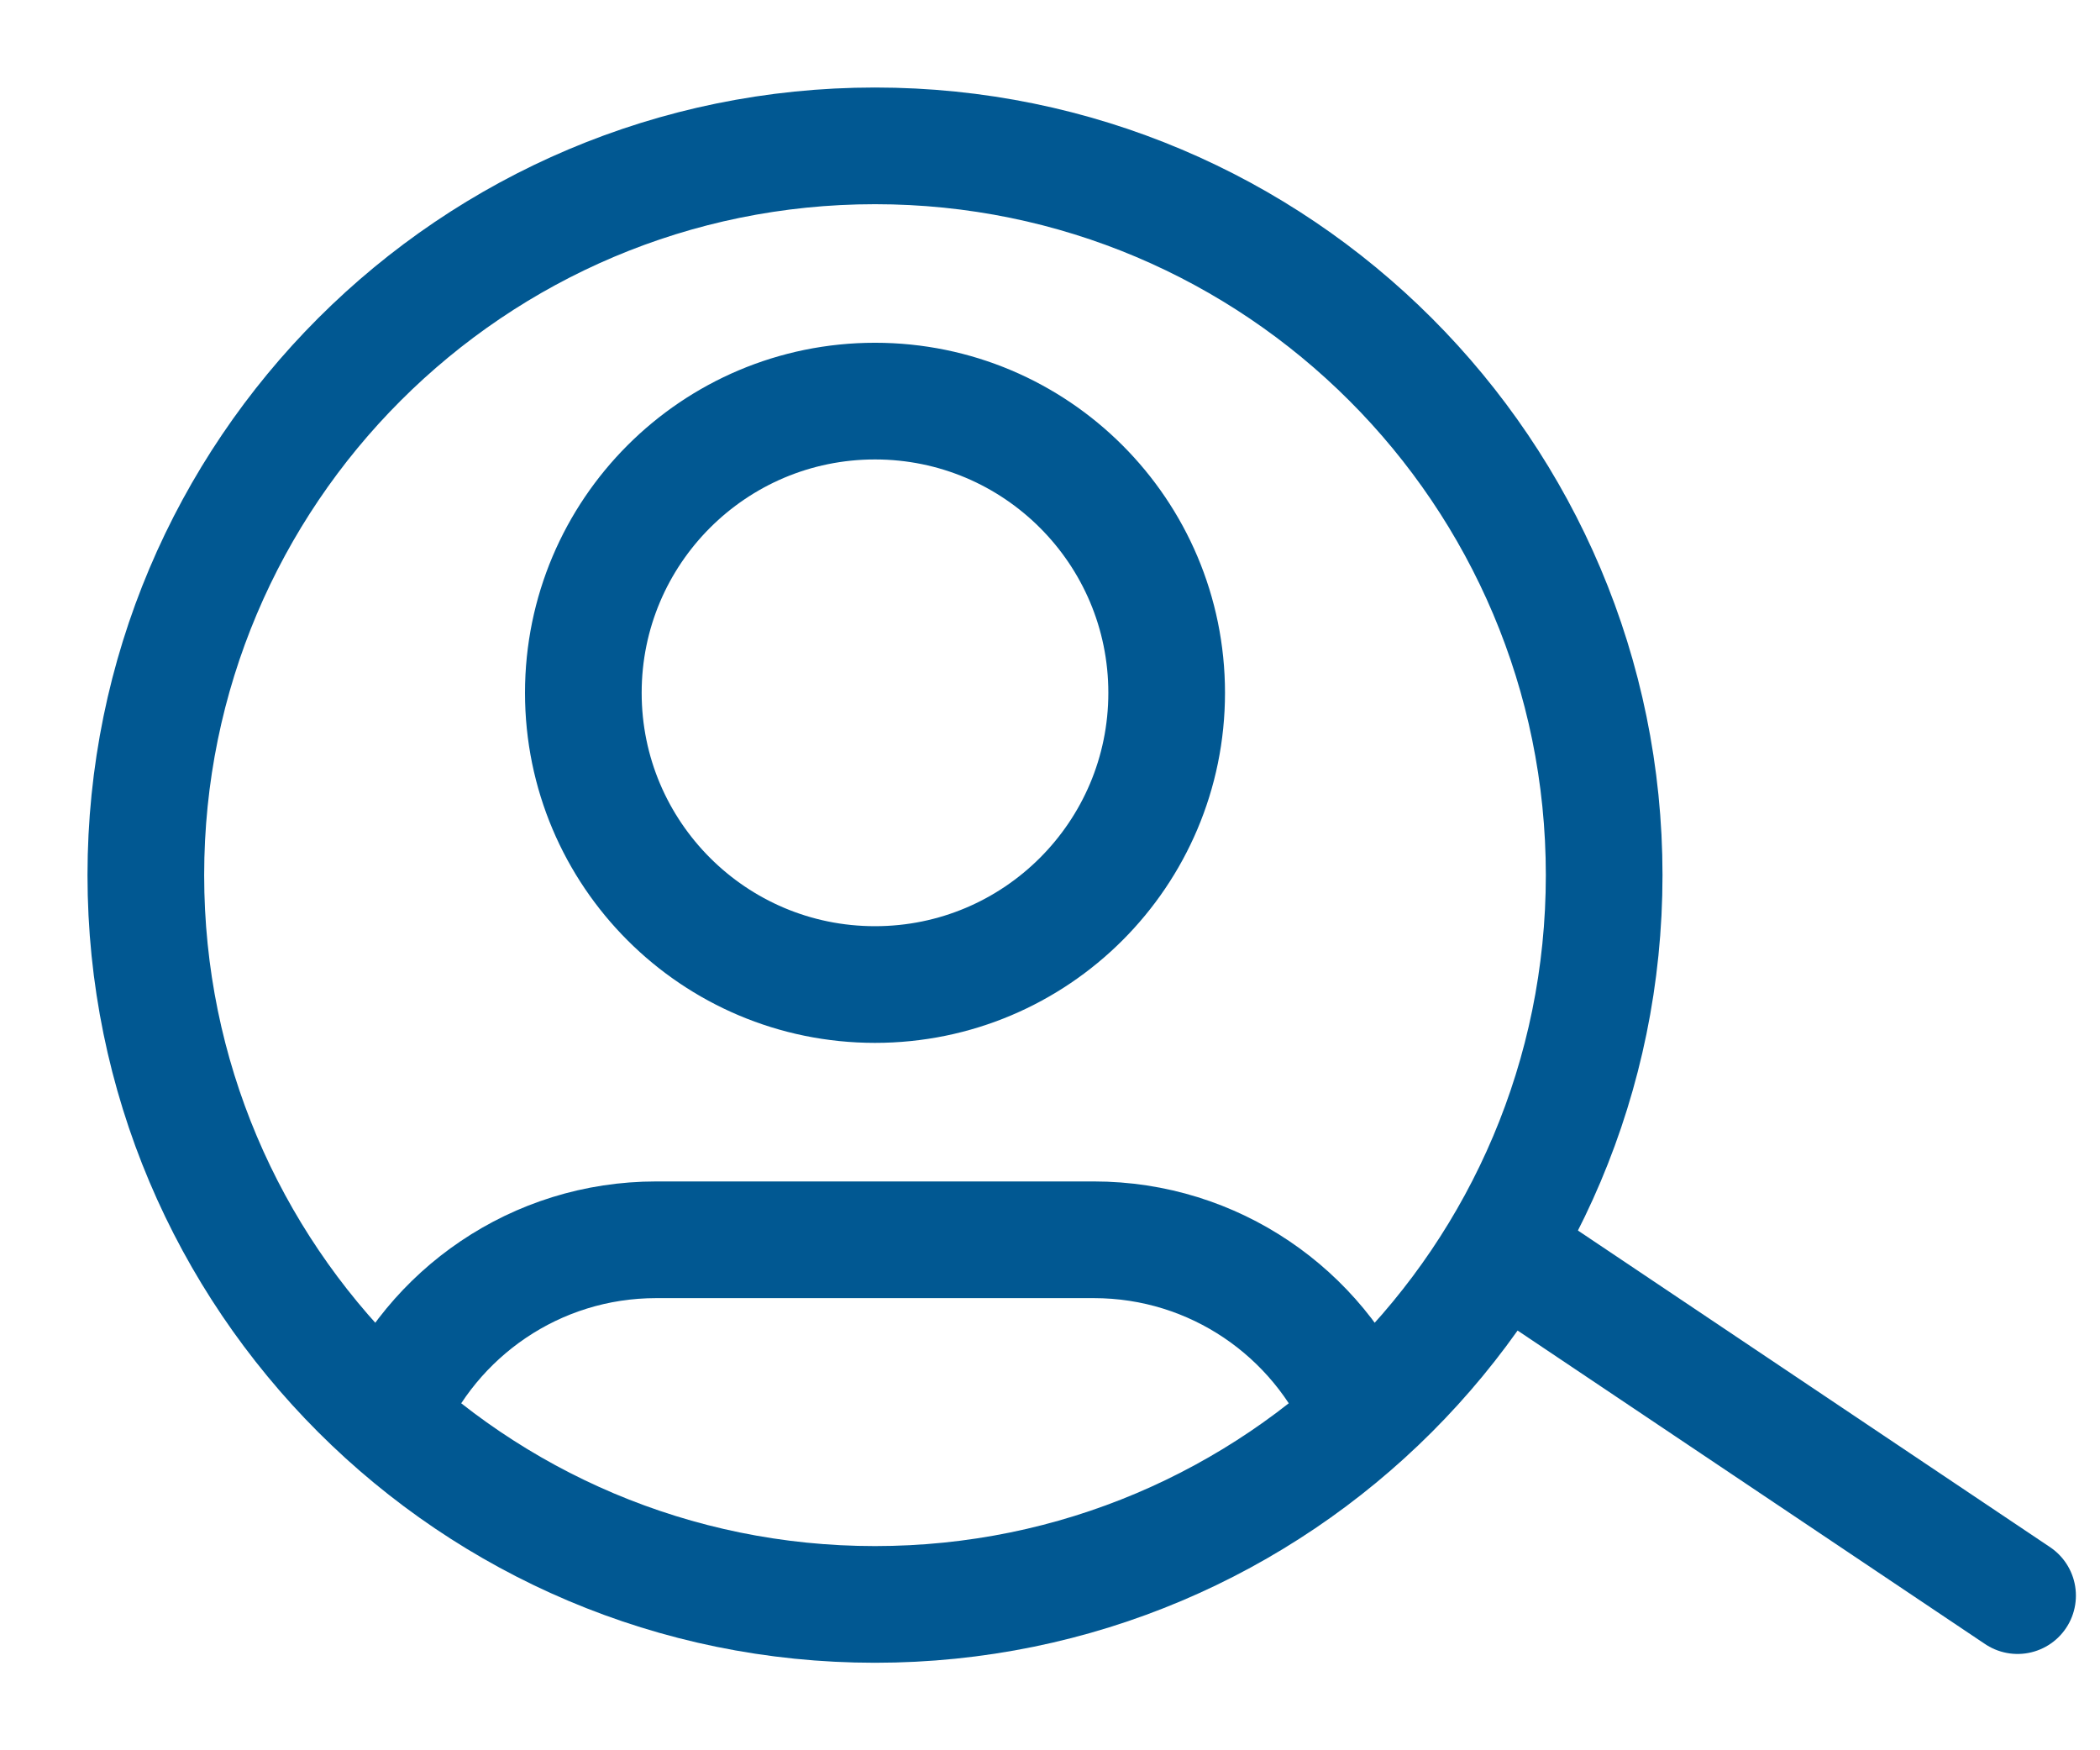 <svg width="36" height="30" viewBox="0 0 36 30" fill="none" xmlns="http://www.w3.org/2000/svg">
<path d="M6.645 24.298C7.406 22.506 9.181 21.25 11.25 21.25H18.75C20.819 21.25 22.594 22.506 23.355 24.298M20 11.875C20 14.636 17.761 16.875 15 16.875C12.239 16.875 10 14.636 10 11.875C10 9.114 12.239 6.875 15 6.875C17.761 6.875 20 9.114 20 11.875ZM27.5 15C27.5 21.904 21.904 27.5 15 27.5C8.096 27.5 2.5 21.904 2.5 15C2.5 8.096 8.096 2.5 15 2.5C21.904 2.5 27.5 8.096 27.5 15Z" stroke="#015892" stroke-width="2" stroke-linecap="round" stroke-linejoin="round"/>
<path d="M26 21.591L34.587 27.349" stroke="#015892" stroke-width="2" stroke-linecap="round" stroke-linejoin="round"/>
</svg>
